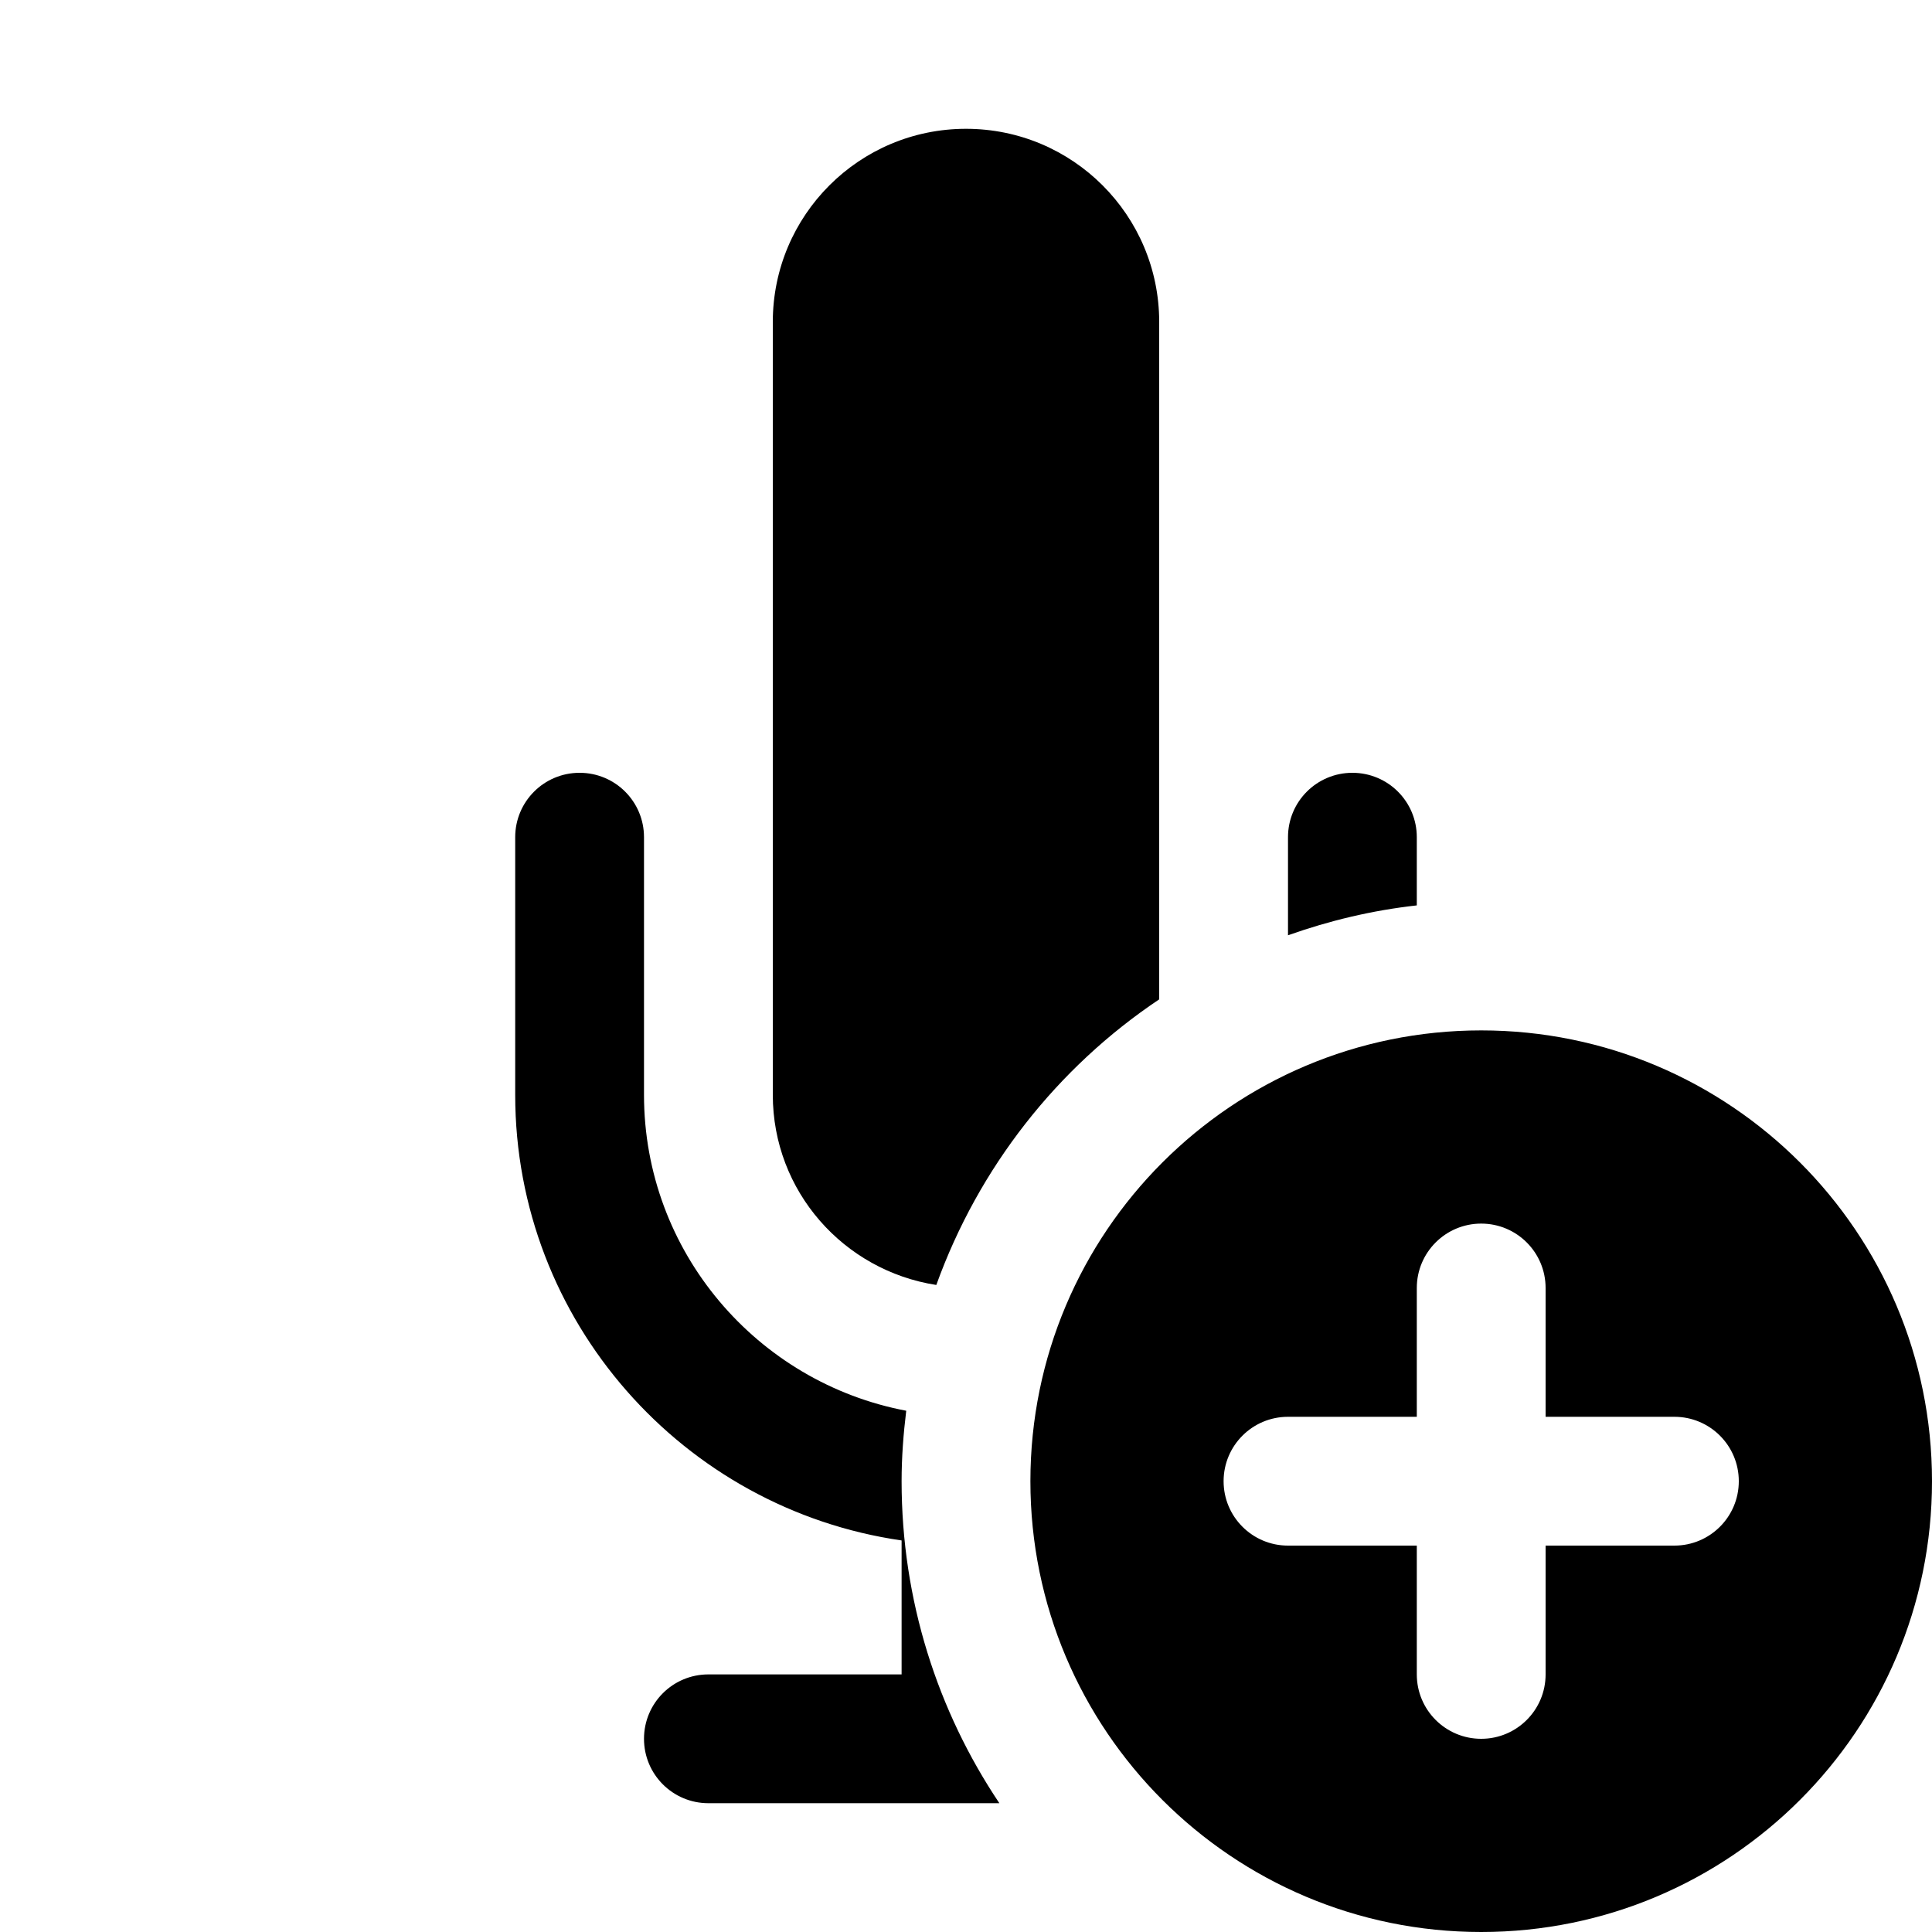 <?xml version="1.0"?><svg fill="#000000" xmlns="http://www.w3.org/2000/svg" viewBox="0 0 30 30" width="100px" height="100px">    <path d="M 15 2 C 13.343 2 12 3.343 12 5 L 12 17 C 12 18.499 13.102 19.73 14.539 19.953 C 15.196 18.13 16.416 16.578 18 15.518 L 18 5 C 18 3.343 16.657 2 15 2 z M 9 12 C 8.447 12 8 12.447 8 13 L 8 17 C 8 20.519 10.614 23.432 14 23.92 L 14 26 L 11 26 C 10.447 26 10 26.447 10 27 C 10 27.553 10.447 28 11 28 L 15.518 28 C 14.56 26.57 14 24.851 14 23 C 14 22.629 14.028 22.265 14.072 21.906 C 11.758 21.469 10 19.439 10 17 L 10 13 C 10 12.447 9.553 12 9 12 z M 21 12 C 20.447 12 20 12.447 20 13 L 20 14.523 C 20.638 14.297 21.305 14.136 22 14.059 L 22 13 C 22 12.447 21.553 12 21 12 z M 23 16 C 19.134 16 16 19.134 16 23 C 16 26.866 19.134 30 23 30 C 26.866 30 30 26.866 30 23 C 30 19.134 26.866 16 23 16 z M 23 19 C 23.552 19 24 19.447 24 20 L 24 22 L 26 22 C 26.552 22 27 22.447 27 23 C 27 23.553 26.552 24 26 24 L 24 24 L 24 26 C 24 26.553 23.552 27 23 27 C 22.448 27 22 26.553 22 26 L 22 24 L 20 24 C 19.448 24 19 23.553 19 23 C 19 22.447 19.448 22 20 22 L 22 22 L 22 20 C 22 19.447 22.448 19 23 19 z"/></svg>
